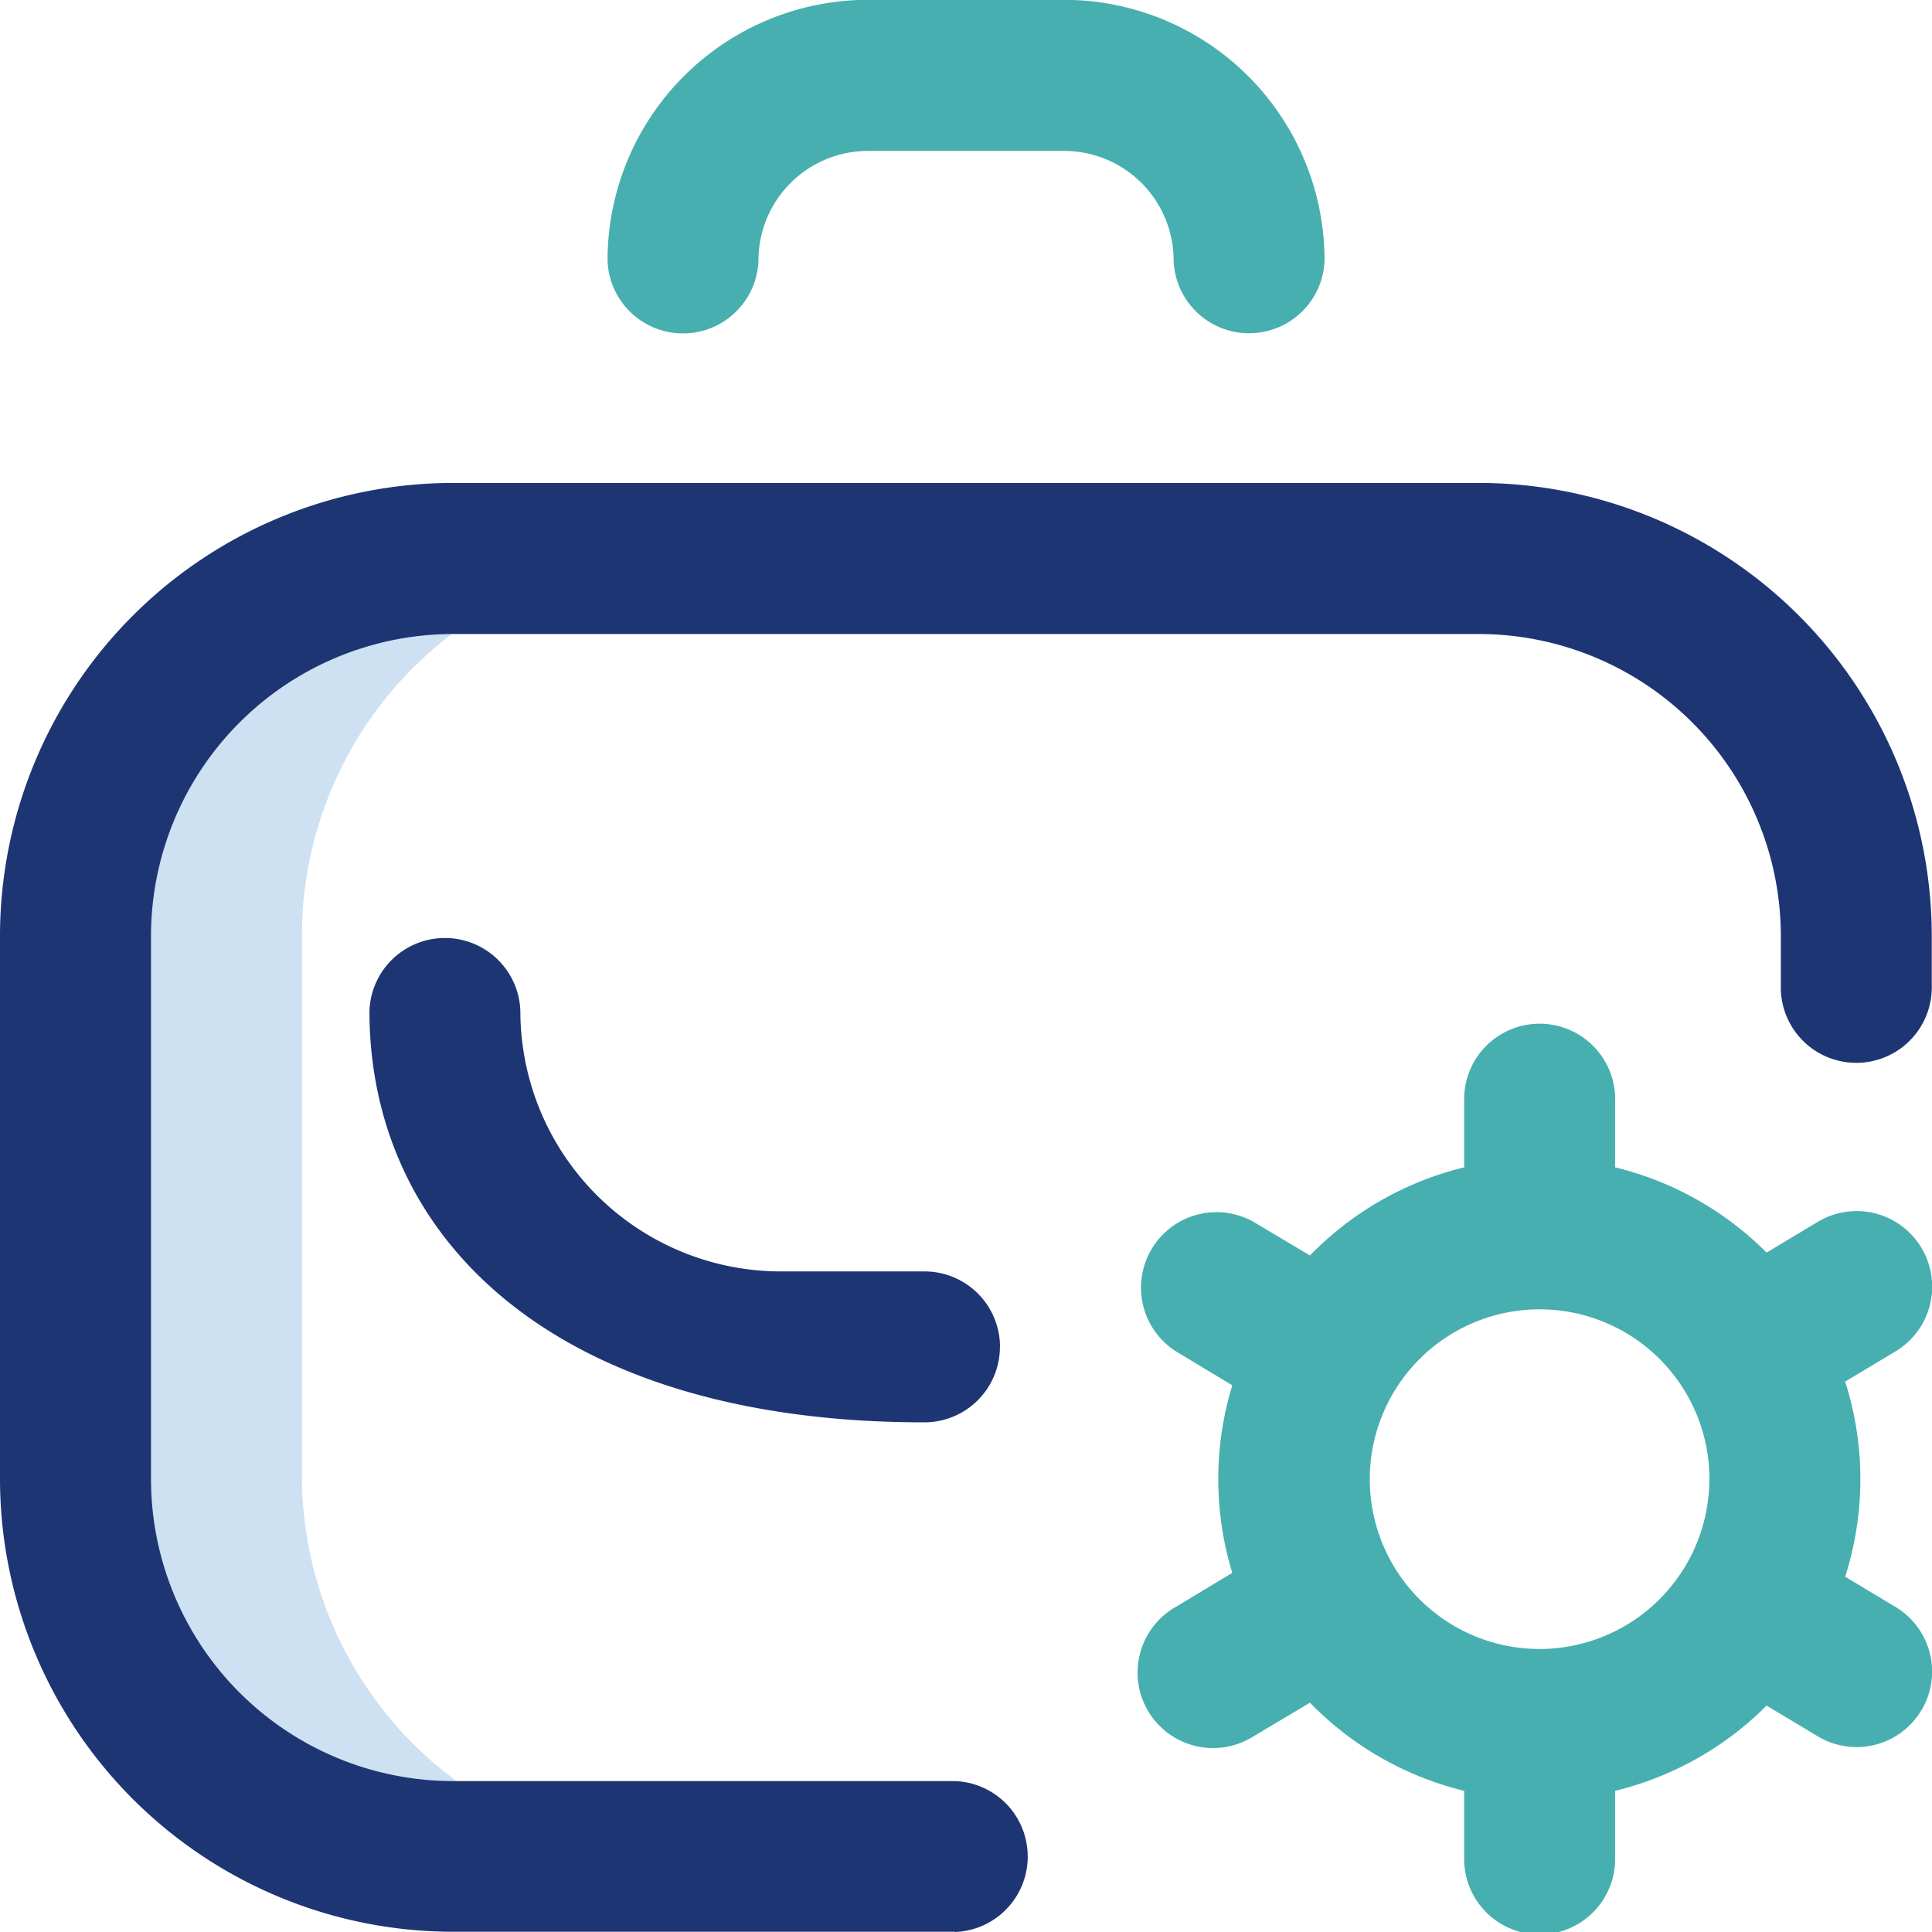 <svg xmlns="http://www.w3.org/2000/svg" width="24.003" height="24.003" viewBox="0 0 24.003 24.003">
    <g id="prefix__Group_532" data-name="Group 532" transform="translate(0 -.002)">
        <path id="prefix__Path_737" d="M25.32 158.983v-6.751a4.713 4.713 0 0 1 4.718-4.688h-2.72a4.688 4.688 0 0 0-4.688 4.688v6.751a4.688 4.688 0 0 0 4.688 4.688h2.719a4.713 4.713 0 0 1-4.717-4.688z" data-name="Path 737" transform="translate(-21.569 -140.625)" style="fill:#cee1f2"/>
        <path id="prefix__Path_738" d="M11.861 146H5.626A5.632 5.632 0 0 1 0 140.378v-6.751A5.632 5.632 0 0 1 5.626 128h12.751A5.632 5.632 0 0 1 24 133.627v.609a.938.938 0 1 1-1.875 0v-.609a3.755 3.755 0 0 0-3.75-3.75H5.626a3.755 3.755 0 0 0-3.75 3.75v6.751a3.755 3.755 0 0 0 3.75 3.75h6.235a.938.938 0 0 1 0 1.875zm.563-7.266a.938.938 0 0 0-.938-.938H9.7a3.238 3.238 0 0 1-3.235-3.235.938.938 0 0 0-1.875 0c0 2.818 2.292 5.11 6.892 5.11a.938.938 0 0 0 .941-.934zm-1.594-4.594z" data-name="Path 738" transform="translate(0 -121.998)" style="fill:#1e3574"/>
        <path id="prefix__Path_739" d="M166.672 1.877h-2.438a1.361 1.361 0 0 0-1.36 1.36.938.938 0 0 1-1.875 0A3.238 3.238 0 0 1 164.234 0h2.438a3.238 3.238 0 0 1 3.235 3.235.938.938 0 0 1-1.875 0 1.361 1.361 0 0 0-1.36-1.358zm10.649 19.375a.937.937 0 0 1-1.286.322l-.636-.382a3.984 3.984 0 0 1-1.882 1.059v.816a.938.938 0 1 1-1.875 0v-.816a3.984 3.984 0 0 1-1.916-1.095l-.7.417a.938.938 0 1 1-.965-1.608l.7-.422a3.984 3.984 0 0 1 0-2.33l-.7-.422a.938.938 0 0 1 .965-1.608l.7.417a3.984 3.984 0 0 1 1.916-1.095v-.816a.938.938 0 1 1 1.875 0v.816a3.984 3.984 0 0 1 1.882 1.059l.636-.382a.938.938 0 0 1 .965 1.61l-.625.375a3.979 3.979 0 0 1 0 2.424l.625.375a.938.938 0 0 1 .322 1.286zm-2.632-2.873a2.11 2.11 0 1 0-2.11 2.11 2.112 2.112 0 0 0 2.109-2.11z" data-name="Path 739" transform="translate(-153.451)" style="fill:#47afaf"/>
    </g>
</svg>
